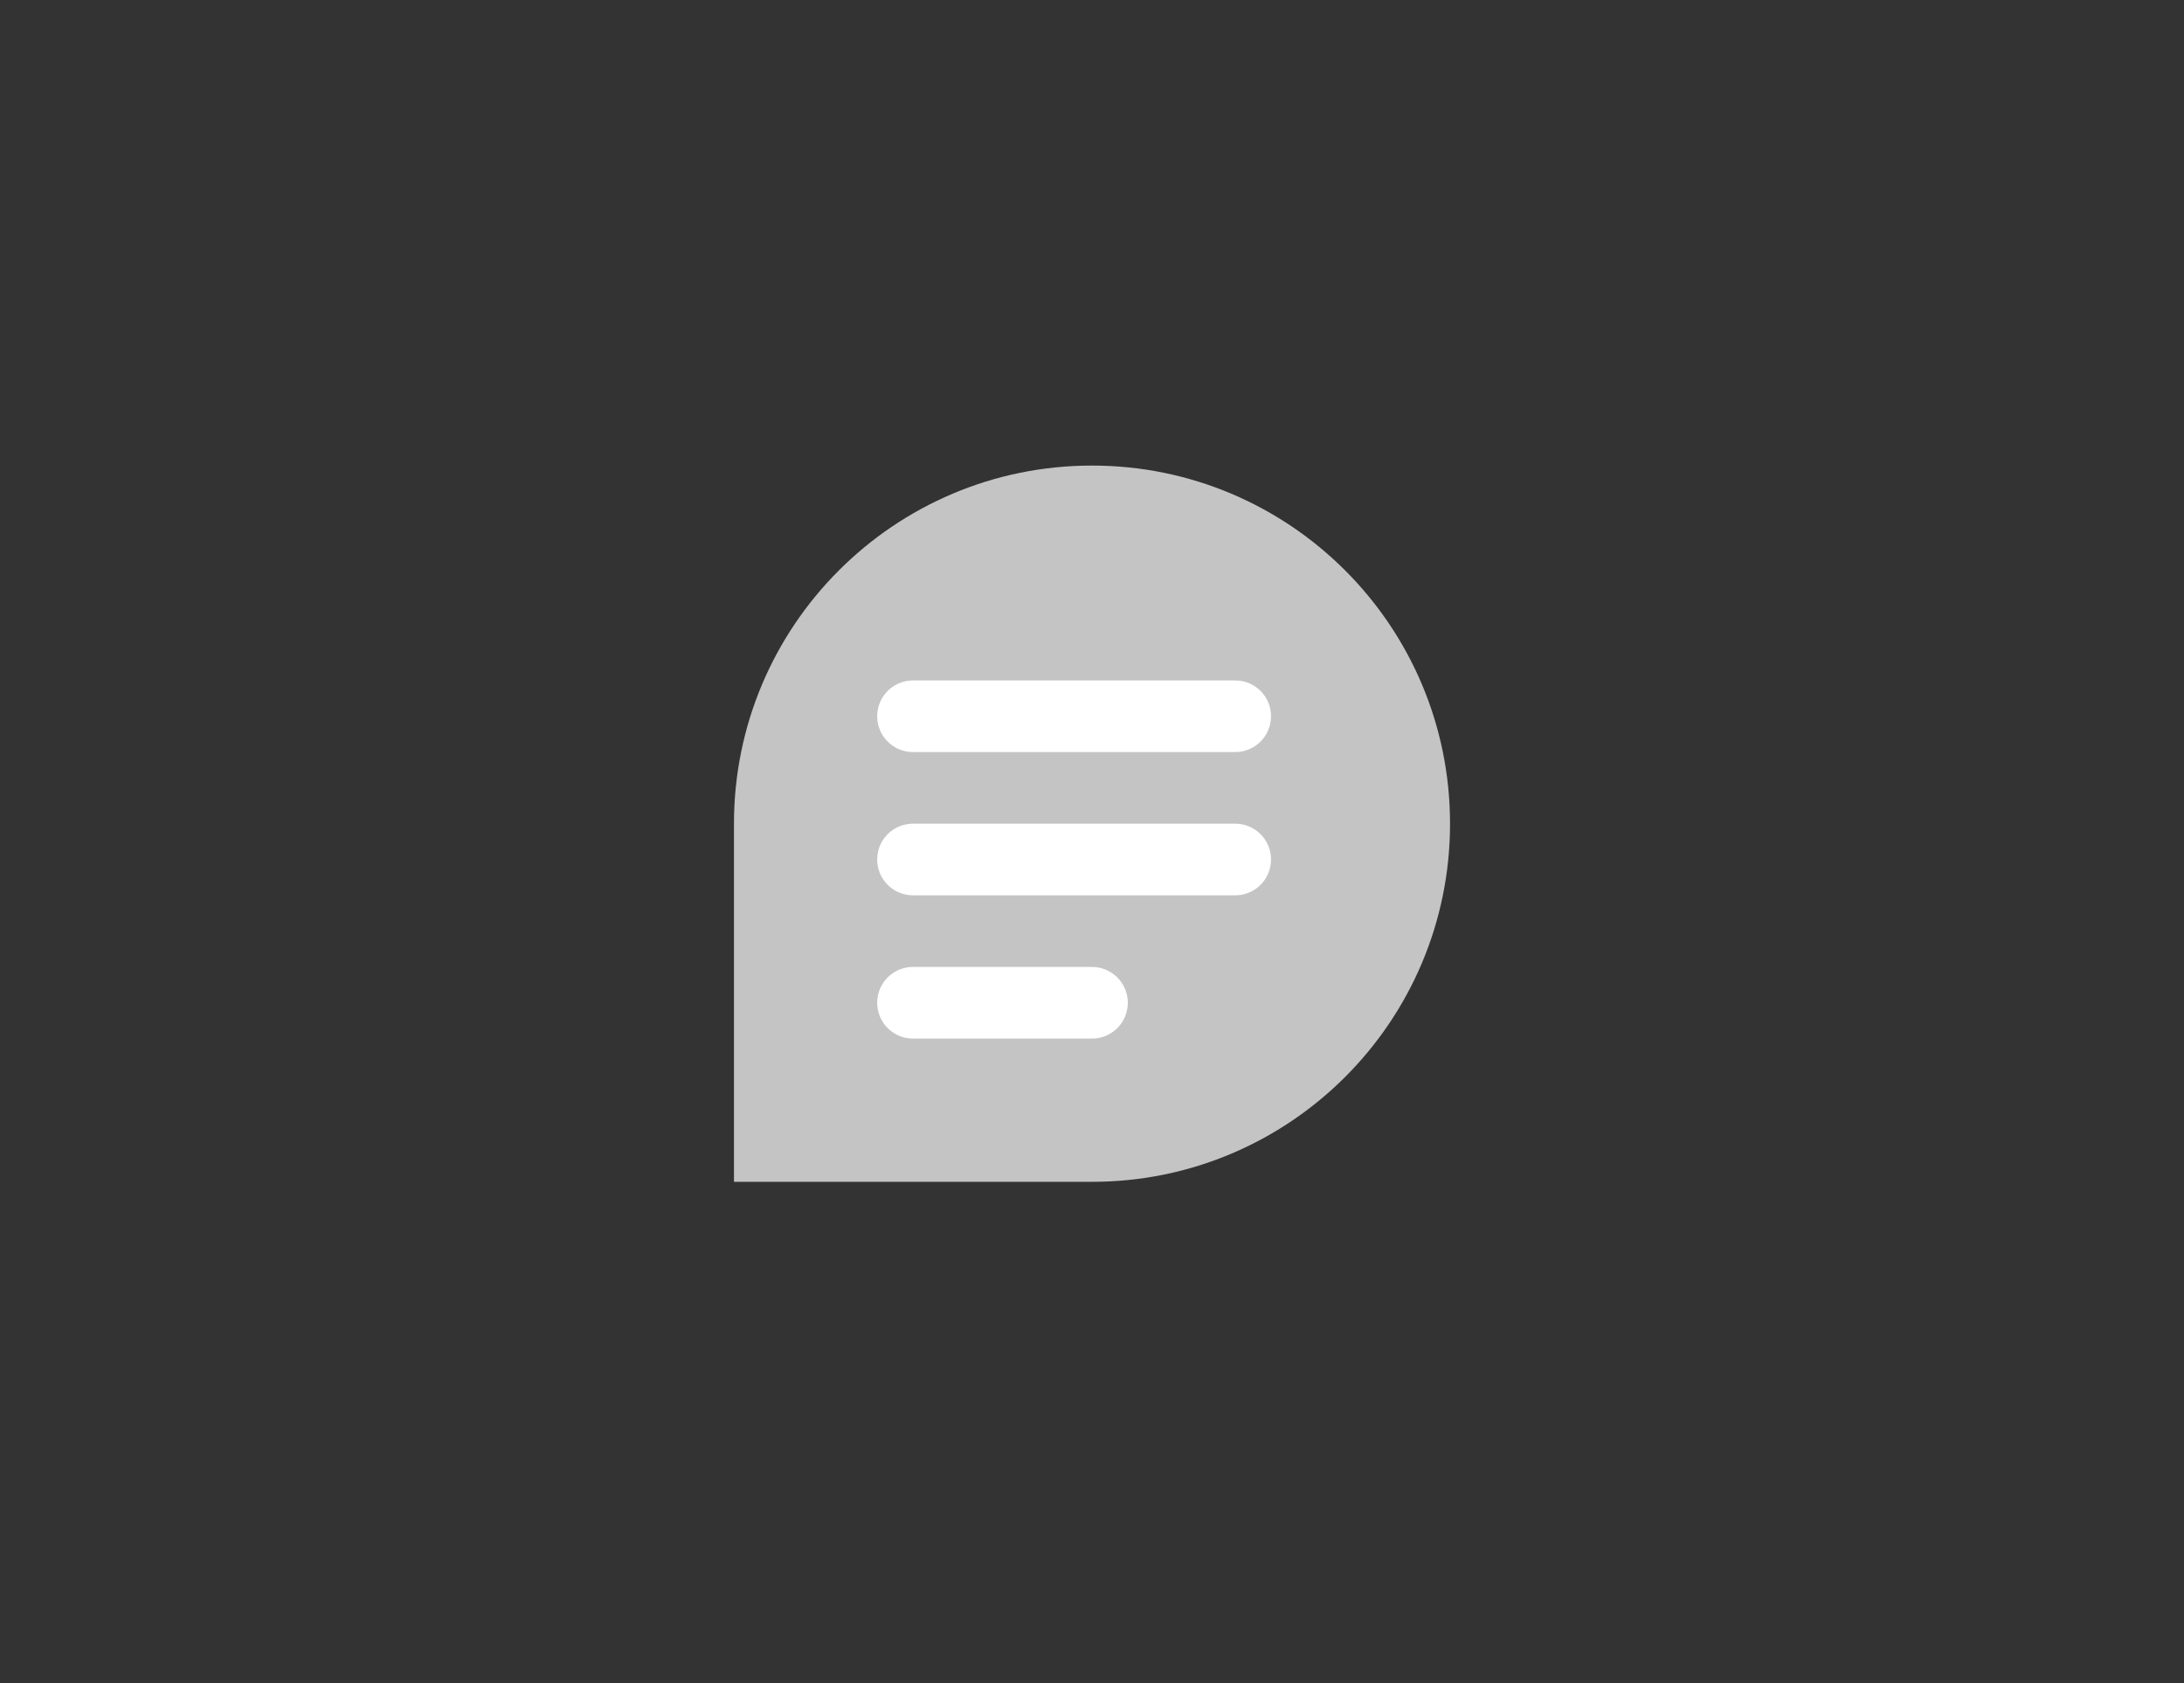 <svg width="61" height="47" viewBox="0 0 61 47" fill="none" xmlns="http://www.w3.org/2000/svg">
<rect x="0" y="0" width="61" height="47" fill="#333333" stroke="none"/>
<path d="M40.5 23C40.5 28.523 36.023 33 30.5 33C27.513 33 20.5 33 20.5 33C20.5 33 20.5 25.536 20.5 23C20.5 17.477 24.977 13 30.5 13C36.023 13 40.5 17.477 40.5 23Z" fill="#C4C4C4"/>
<path d="M25.5 20H34.5" stroke="white" stroke-width="2" stroke-linecap="round" stroke-linejoin="round"/>
<path d="M25.5 24H34.5" stroke="white" stroke-width="2" stroke-linecap="round" stroke-linejoin="round"/>
<path d="M25.5 28H30.5" stroke="white" stroke-width="2" stroke-linecap="round" stroke-linejoin="round"/>
</svg>
